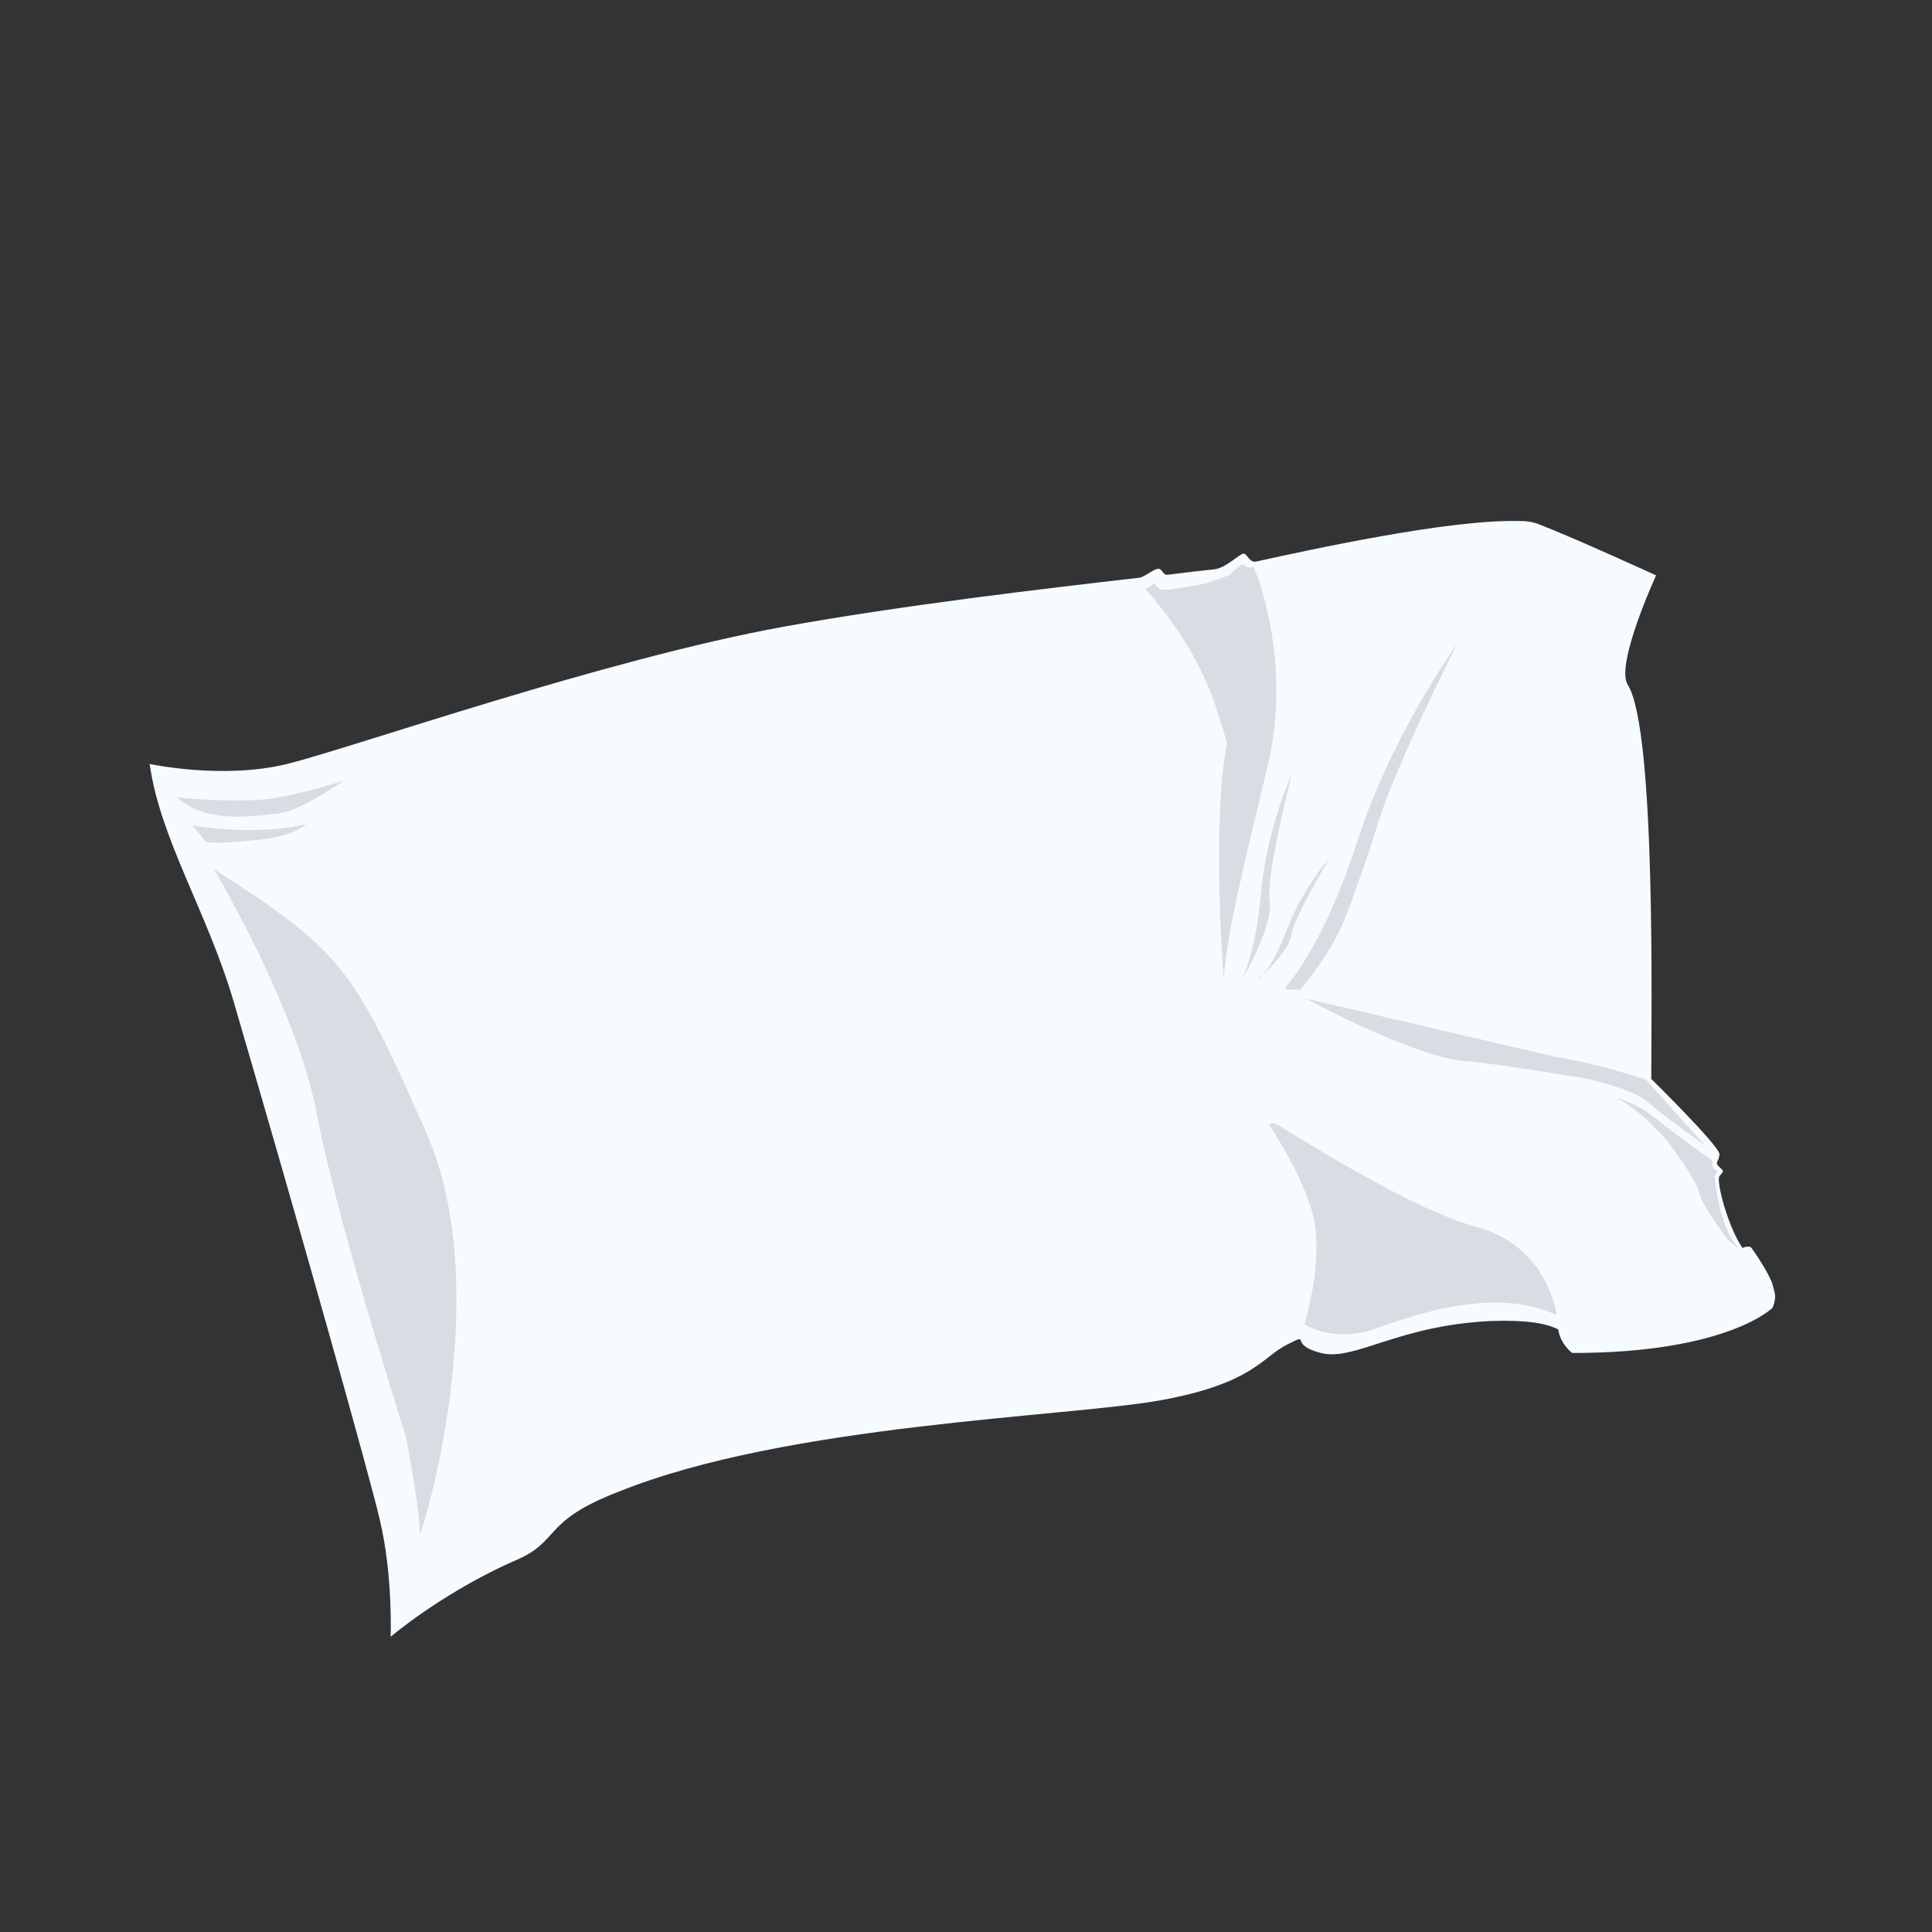 <?xml version="1.0" encoding="UTF-8"?>
<svg id="Where_is_found" data-name="Where is found" xmlns="http://www.w3.org/2000/svg" viewBox="0 0 32 32">
  <rect x="0" y="0" width="32" height="32" fill="#333333" stroke="none"/>
  <defs>
    <style>
      .cls-1 {
        fill: #f5fbff;
      }

      .cls-2 {
        fill: #d9dde3;
      }
    </style>
  </defs>
  <path class="cls-1" d="m2.46,12.65s1.23.27,2.31,0,5.24-1.73,8.21-2.27c1.93-.35,4.31-.63,5.88-.81.08,0,.25-.15.33-.15.06,0,.07.11.15.1.31-.04.57-.07.77-.09.19-.02.4-.24.48-.26.07-.01.1.16.22.13.91-.2,3.2-.7,4.34-.67.02,0,.17-.01.33.05.62.24,1.95.85,1.95.85,0,0-.68,1.48-.47,1.81.47.74.39,5.47.39,6.53,0,0,1.14,1.12,1.13,1.25s-.09.13,0,.21.06.07,0,.15.14.84.38,1.19c0,0,.11-.05.15,0s.31.45.35.61.07.19,0,.38c0,0-.74.75-3.32.75,0,0-.2-.15-.23-.39-.19-.1-.52-.16-1.11-.14-1.55.07-2.26.67-2.82.53s-.14-.35-.56-.14-.56.64-2.08.92-6.21.39-9,1.52c-1.27.49-.95.81-1.69,1.13s-1.52.81-2.08,1.27c0,0,.04-1.02-.18-1.94-.15-.66-1.31-4.79-2.42-8.58-.43-1.47-1.22-2.7-1.39-3.93Z"/>
  <path class="cls-2" d="m2.95,13.21s1.09.11,1.66,0,1.08-.28,1.08-.28c0,0-.69.49-1.06.54-.26.03-.76.11-1.2,0-.18-.05-.35-.13-.49-.26Z"/>
  <path class="cls-2" d="m3.19,13.67s1,.19,1.88-.02c0,0-.19.2-.79.26s-.86.07-.9,0c-.06-.08-.2-.24-.2-.24Z"/>
  <path class="cls-2" d="m3.55,14.41s1.37,2.29,1.7,4.05,1.48,5.36,1.48,5.36c0,0,.25,1.34.22,1.58s1.31-3.92.11-6.64-1.39-3-3.51-4.36Z"/>
  <path class="cls-2" d="m28.36,19.22s-.63-.44-.93-.69-.63-.34-.63-.34c0,0,.41.26.55.43s.81.74,1.05.86l.05-.08s-.09-.05-.09-.11v-.06Z"/>
  <path class="cls-2" d="m28.4,19.48s.05.81.4,1.2c0,0-.11-.07-.22-.19-.04-.06-.4-.56-.43-.71-.02-.23-.62-.99-.62-.99l.86.68Z"/>
  <path class="cls-2" d="m21.6,21.93s.47.33,1.2.07,1.99-.68,2.98-.22c0,0-.12-1.13-1.33-1.46-1.01-.27-2.75-1.36-3.29-1.69-.11-.06-.14,0-.14,0,0,0,.69,1.01.77,1.73s-.18,1.56-.18,1.56Z"/>
  <path class="cls-2" d="m20.77,9.4s.65,1.51.23,3.27-.68,2.78-.73,3.55c0,0-.21-2.48.05-3.9.24-1.24.02-2.76.07-2.82s.2-.16.2-.16c0,0,.04.09.18.05Z"/>
  <path class="cls-2" d="m18.96,9.77l.17-.11s.03.11.16.11.7-.11.7-.11l.41-.15.28,1.72-.36,1.23s.17.3-.19-.78-1.15-1.91-1.15-1.91Z"/>
  <path class="cls-2" d="m27.23,17.87c-.06-.01-.12-.02-.18-.04.08.02.15.03.18.04Z"/>
  <path class="cls-2" d="m27.25,17.88s-.75-.26-1.51-.38l-4.11-.96s1.86,1.01,2.7,1.04c.4.03,1.92.28,1.92.28,0,0,.79.17,1.04.39.24.22.95.72.95.72l-.98-1.09Z"/>
  <path class="cls-2" d="m20.58,16.2s.22-.41.31-1.44.51-1.95.51-1.95c0,0-.44,1.71-.37,2.11s-.45,1.29-.45,1.29Z"/>
  <path class="cls-2" d="m20.86,16.23s.22-.22.47-.87.7-1.16.7-1.16c0,0-.61,1.01-.64,1.28s-.54.74-.54.74Z"/>
  <path class="cls-2" d="m21.29,16.35c.13-.14.68-.83,1.19-2.41.58-1.8,1.66-3.28,1.66-3.28,0,0-.61,1.18-1.11,2.4-.19.46-.31.95-.46,1.35-.09.23-.24.75-.47,1.17s-.52.76-.56.81h-.24s-.02-.02,0-.04Z"/>
</svg>